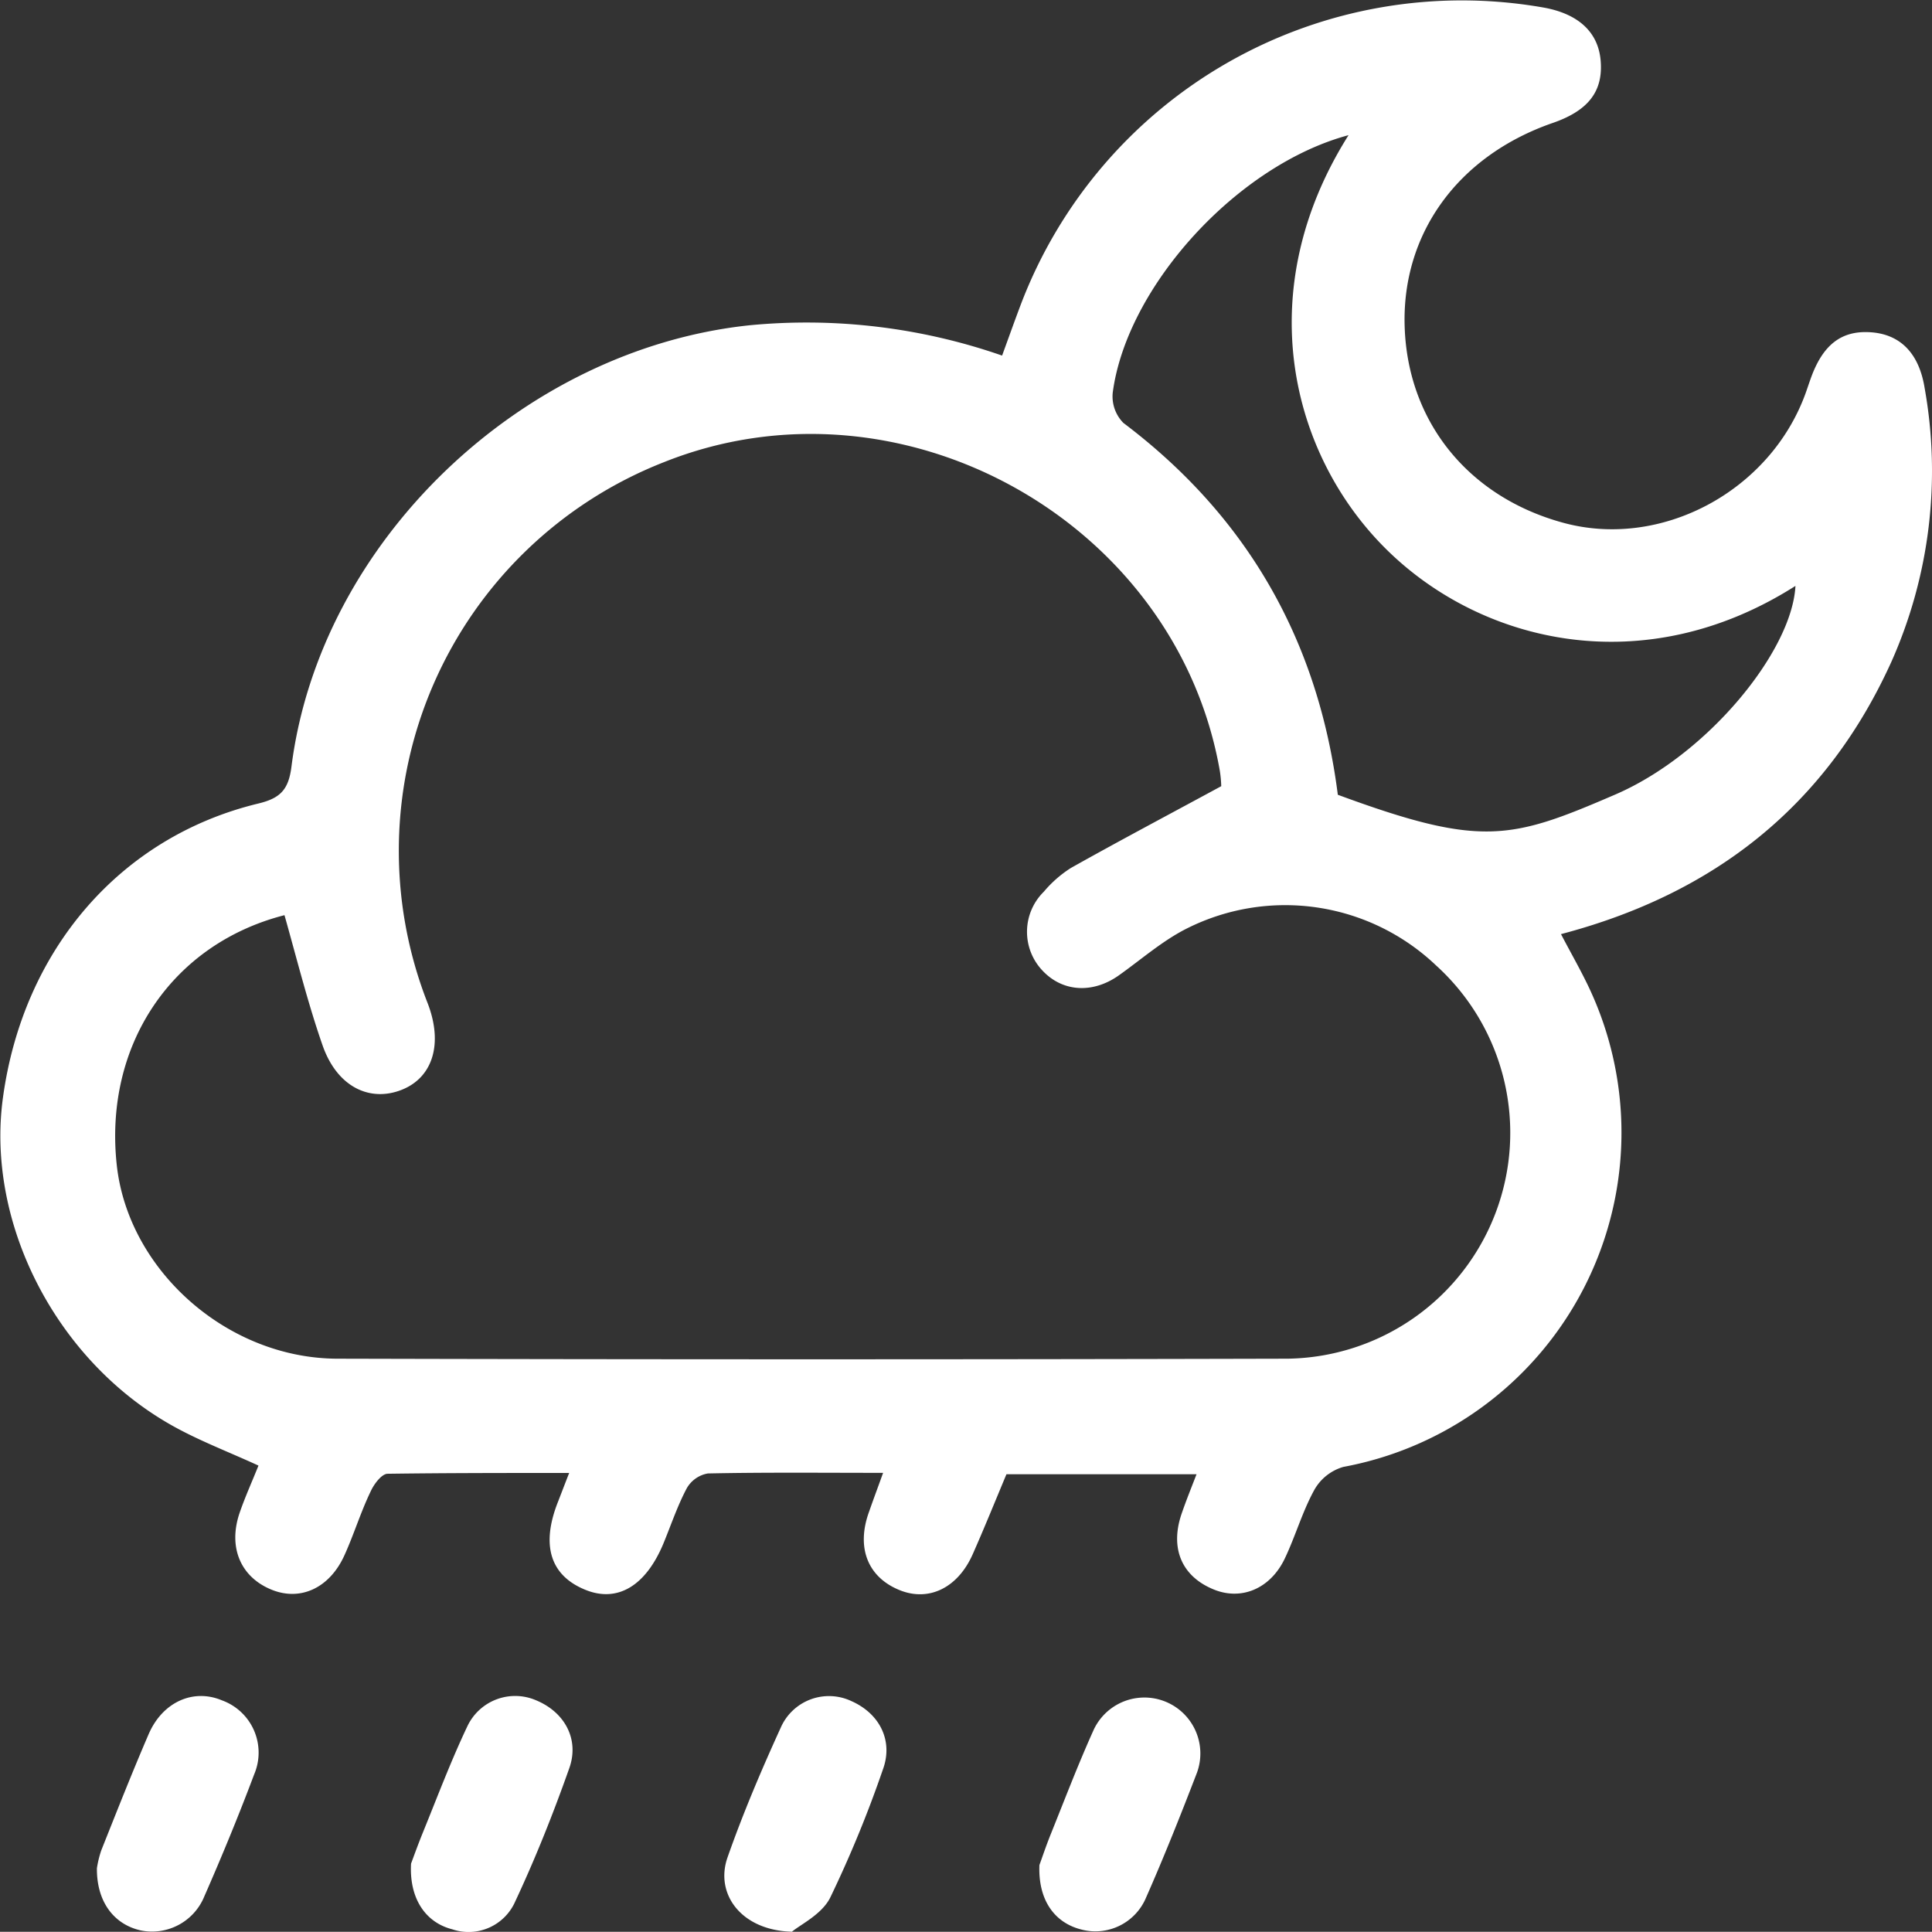 <svg id="Layer_1" data-name="Layer 1" xmlns="http://www.w3.org/2000/svg" viewBox="0 0 191.58 191.56"><rect x="0" y="0" width="191.58" height="191.56" fill="#333333" stroke="none"/><defs><style>.cls-1{fill:#fff;}</style></defs><path class="cls-1" d="M289.36,467.3c-6,0-11.71-.06-17.38.06a3,3,0,0,0-2.09,1.47c-.93,1.75-1.56,3.65-2.32,5.49-1.75,4.19-4.53,5.85-7.68,4.6-3.52-1.4-4.48-4.41-2.78-8.72.32-.82.63-1.64,1.12-2.89-6.19,0-12.11,0-18,.08-.58,0-1.34,1-1.67,1.72-1,2.07-1.66,4.25-2.6,6.33-1.47,3.28-4.37,4.61-7.23,3.45-3.09-1.25-4.35-4.22-3.17-7.65.55-1.59,1.25-3.13,1.86-4.66-3-1.38-6-2.51-8.72-4.06-11.43-6.51-18.31-20.06-16.62-32.41,2-14.67,11.62-25.87,25.32-29.18,2.2-.53,3-1.38,3.29-3.65,2.84-22.37,22.86-41.37,45.37-43.77a59,59,0,0,1,25.1,3c.61-1.67,1.2-3.33,1.83-5A46.79,46.79,0,0,1,354.86,322c3.44.62,5.4,2.43,5.65,5.23.27,3.06-1.2,5-4.8,6.23-9.38,3.27-14.95,11-14.63,20.23.32,9.41,6.33,16.83,15.69,19.39,9.72,2.67,20.53-3.1,24.06-12.82.17-.47.32-.94.49-1.41,1.2-3.42,3.07-4.86,6-4.65s4.77,2.1,5.32,5.53a46.52,46.52,0,0,1-3.3,27.15c-6.47,14.27-17.55,23-32.76,27,.95,1.82,1.93,3.52,2.77,5.29A33.71,33.71,0,0,1,335,466.71a4.84,4.84,0,0,0-2.88,2.28c-1.19,2.16-1.87,4.59-2.94,6.83-1.44,3-4.36,4.2-7.14,3-3.05-1.29-4.23-4-3.11-7.38.44-1.29.95-2.56,1.51-4H301.59c-1.11,2.65-2.18,5.3-3.34,7.92-1.46,3.31-4.29,4.71-7.15,3.61-3.25-1.26-4.44-4.23-3.13-7.82C288.37,470,288.78,468.91,289.36,467.3ZM230,412c-11.18,2.86-17.93,12.9-16.63,24.79,1.14,10.41,10.93,19.16,21.87,19.19q47.08.12,94.19,0A22.4,22.4,0,0,0,344.21,417a21.71,21.71,0,0,0-24.65-3.72c-2.45,1.21-4.58,3.1-6.84,4.7-2.58,1.82-5.57,1.64-7.56-.49a5.58,5.58,0,0,1,.14-7.82,11.7,11.7,0,0,1,2.68-2.35c4.79-2.69,9.65-5.26,14.91-8.11a11.82,11.82,0,0,0-.14-1.52c-4.34-24.8-31.68-40-55.15-30.6a41.39,41.39,0,0,0-23.4,53.65c1.54,4,.52,7.37-2.61,8.59s-6.37-.29-7.81-4.41S231.25,416.43,230,412Zm105.6-77.37c-11.07,2.92-22.08,15-23.47,25.56a3.74,3.74,0,0,0,1.06,3c12.33,9.3,19.32,21.63,21.26,36.87,14.23,5.25,17.16,4.44,27.46,0,9.17-3.93,17.58-14.22,17.92-20.71-15,9.55-31.12,5.72-40.58-3.64S325.71,350.12,335.56,334.58Z" transform="translate(-201.79 -321.25)"/><path class="cls-1" d="M280.32,512.8c-5-.12-7.66-3.72-6.39-7.36,1.54-4.39,3.37-8.69,5.3-12.92a5.22,5.22,0,0,1,7-2.58c2.81,1.25,4.16,3.95,3.1,6.8a116.23,116.23,0,0,1-5.19,12.63C283.33,511.06,281.18,512.08,280.32,512.8Z" transform="translate(-201.79 -321.25)"/><path class="cls-1" d="M304.86,506.19c.22-.59.62-1.8,1.1-3,1.41-3.5,2.74-7,4.3-10.45a5.55,5.55,0,0,1,10.22,4.3c-1.6,4.16-3.25,8.31-5.05,12.39a5.45,5.45,0,0,1-6.39,3.16C306.37,511.93,304.72,509.68,304.86,506.19Z" transform="translate(-201.79 -321.25)"/><path class="cls-1" d="M211.4,506.51a10.3,10.3,0,0,1,.43-1.77c1.54-3.86,3.06-7.73,4.71-11.55,1.39-3.19,4.44-4.52,7.26-3.33a5.51,5.51,0,0,1,3.19,7.35c-1.53,4.07-3.19,8.1-4.94,12.09a5.6,5.6,0,0,1-6.32,3.37C213.09,512.07,211.37,509.84,211.4,506.51Z" transform="translate(-201.79 -321.25)"/><path class="cls-1" d="M242.55,506.05c.24-.64.7-1.93,1.22-3.2,1.42-3.49,2.74-7,4.36-10.41a5.24,5.24,0,0,1,6.81-2.59c2.82,1.16,4.33,3.85,3.3,6.74-1.58,4.47-3.34,8.9-5.35,13.19a5.05,5.05,0,0,1-6.26,2.78C244,511.89,242.36,509.53,242.55,506.05Z" transform="translate(-201.79 -321.25)"/></svg>